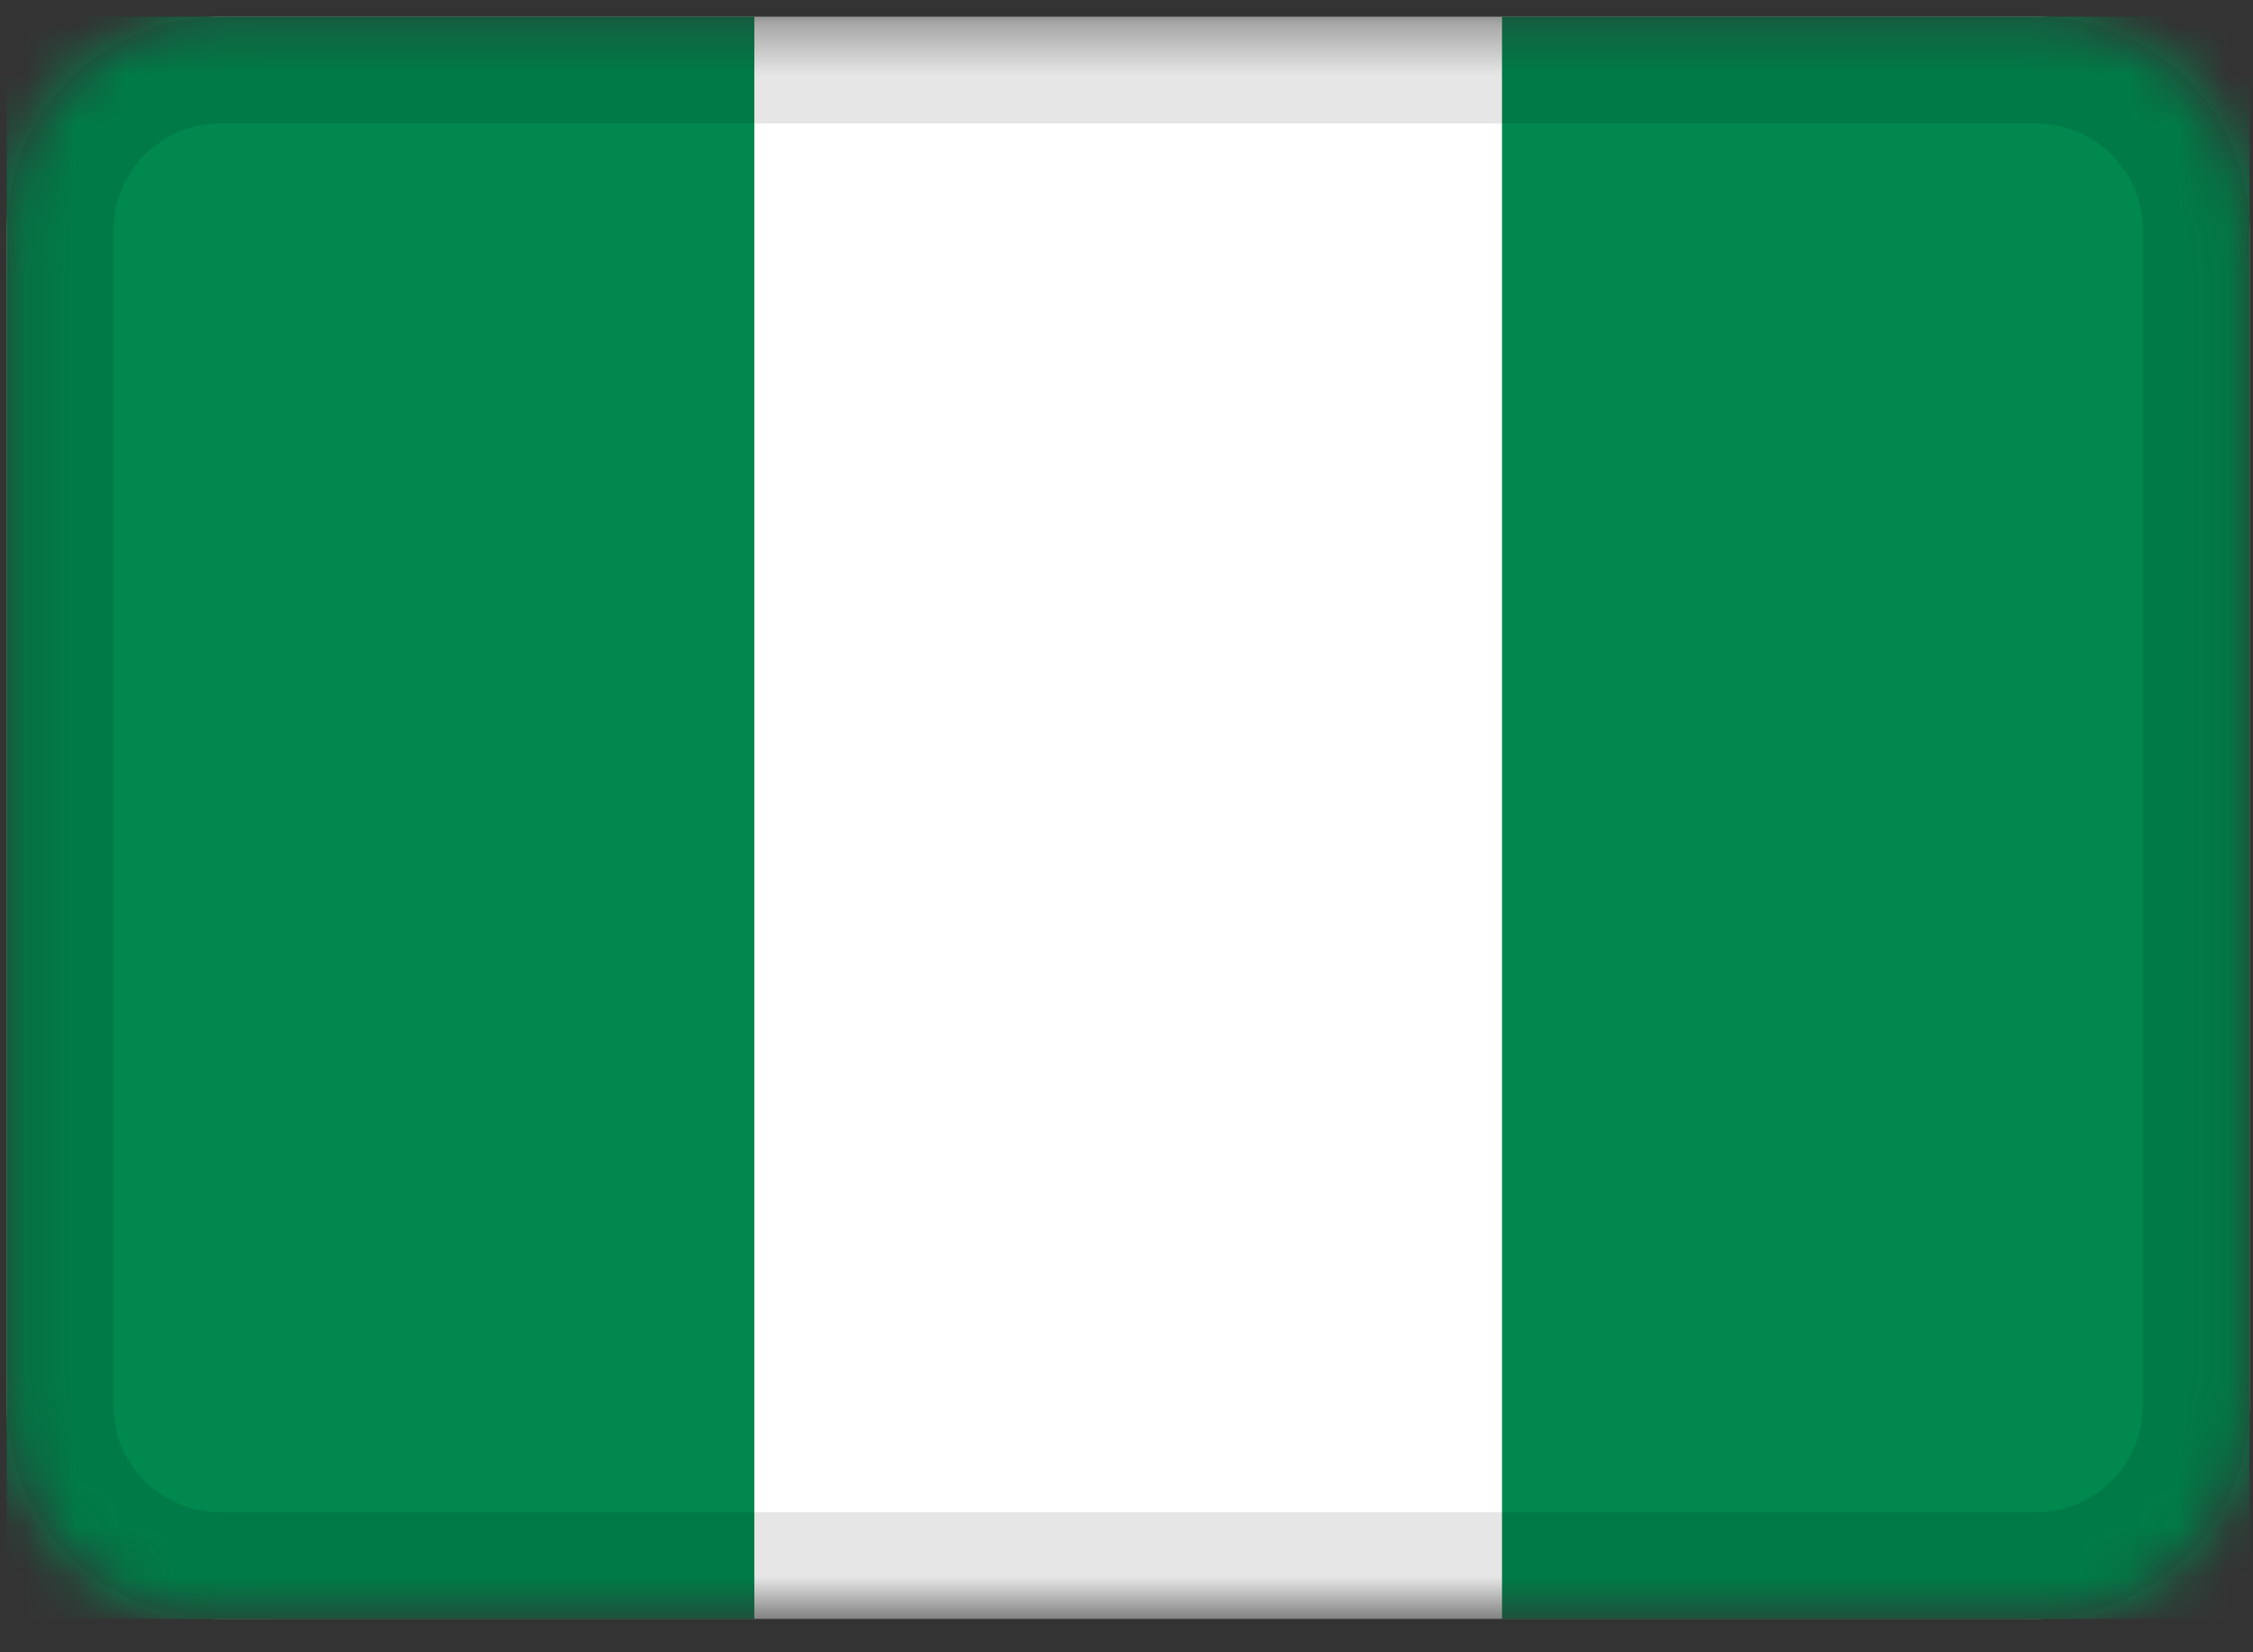 <svg width="45" height="33" viewBox="0 0 45 33" fill="none" xmlns="http://www.w3.org/2000/svg">
<rect x="0" y="0" width="45" height="33" fill="#333333" stroke="none"/>
<mask id="mask0_3_82" style="mask-type:alpha" maskUnits="userSpaceOnUse" x="0" y="0" width="45" height="33">
<path d="M40.667 0.333H4.4C2.044 0.333 0.133 2.244 0.133 4.6V28.067C0.133 30.423 2.044 32.333 4.4 32.333H40.667C43.023 32.333 44.933 30.423 44.933 28.067V4.6C44.933 2.244 43.023 0.333 40.667 0.333Z" fill="white"/>
</mask>
<g mask="url(#mask0_3_82)">
<path d="M40.667 0.333H4.4C2.044 0.333 0.133 2.244 0.133 4.6V28.067C0.133 30.423 2.044 32.333 4.4 32.333H40.667C43.023 32.333 44.933 30.423 44.933 28.067V4.6C44.933 2.244 43.023 0.333 40.667 0.333Z" fill="white"/>
<path fill-rule="evenodd" clip-rule="evenodd" d="M0.133 0.333H15.067V32.333H0.133V0.333ZM30 0.333H44.933V32.333H30V0.333Z" fill="#00884F"/>
<path d="M40.667 1.4H4.4C2.633 1.4 1.2 2.833 1.2 4.6V28.067C1.2 29.834 2.633 31.267 4.4 31.267H40.667C42.434 31.267 43.867 29.834 43.867 28.067V4.6C43.867 2.833 42.434 1.4 40.667 1.4Z" stroke="black" stroke-opacity="0.1" stroke-width="2.133"/>
</g>
</svg>
